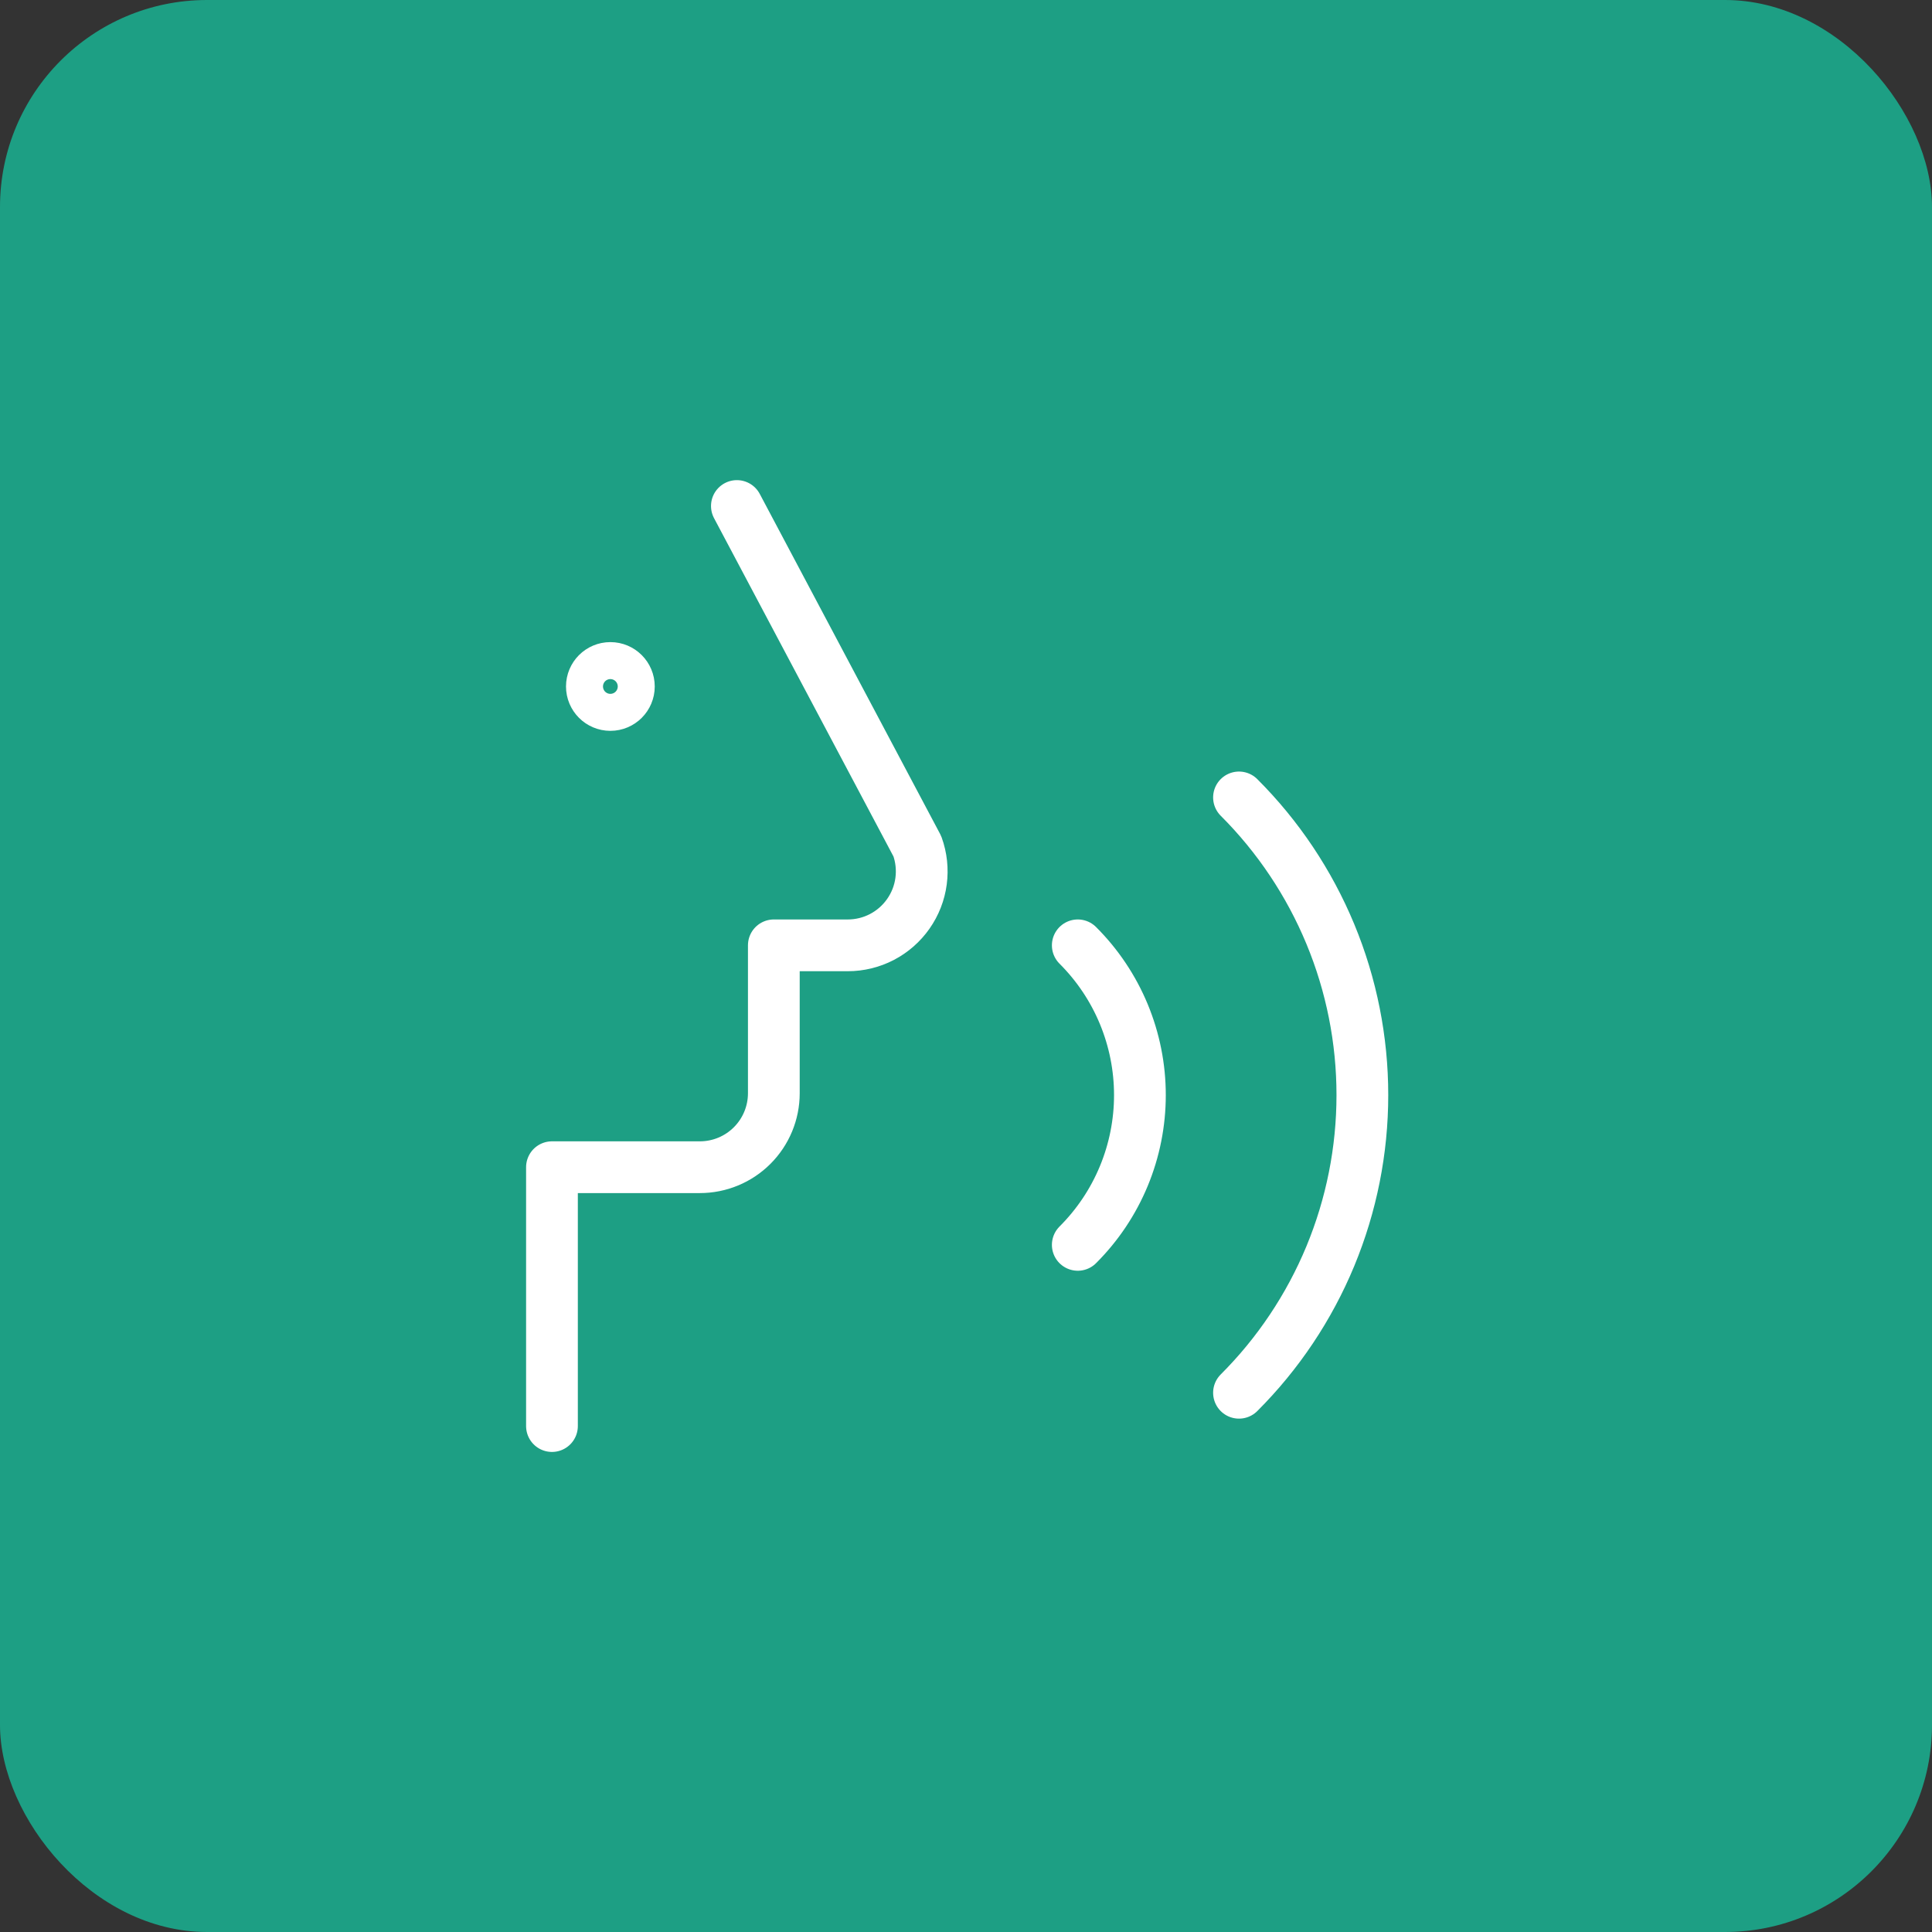 <svg fill="none" viewBox="0 0 56 56" xmlns="http://www.w3.org/2000/svg"><rect x="0" y="0" width="56" height="56" fill="#333333" stroke="none"/><rect fill="#1d9f84" height="56" rx="6" width="56"/><path d="m21.359 14.667 5.23 9.861c.117.324.154.671.109 1.012-.045.341-.172.666-.37.948-.198.282-.46.512-.765.671-.305.159-.644.242-.989.242h-2.144v4.287c0 .569-.226 1.114-.628 1.516s-.947.628-1.516.628h-4.287v7.503m15.241-13.934c.571.57 1.024 1.246 1.333 1.991.309.745.468 1.543.468 2.35 0 .806-.159 1.605-.468 2.35-.309.745-.762 1.421-1.333 1.991m4.673-12.969c1.134 1.133 2.033 2.478 2.647 3.958.614 1.48.929 3.067.929 4.67s-.316 3.189-.929 4.67c-.614 1.48-1.513 2.825-2.647 3.958m-17.685-20.472c0 .296-.24.536-.536.536-.296 0-.536-.24-.536-.536 0-.296.24-.536.536-.536.296 0 .536.24.536.536z" stroke="#fff" stroke-linecap="round" stroke-linejoin="round" stroke-width="1.5"/></svg>